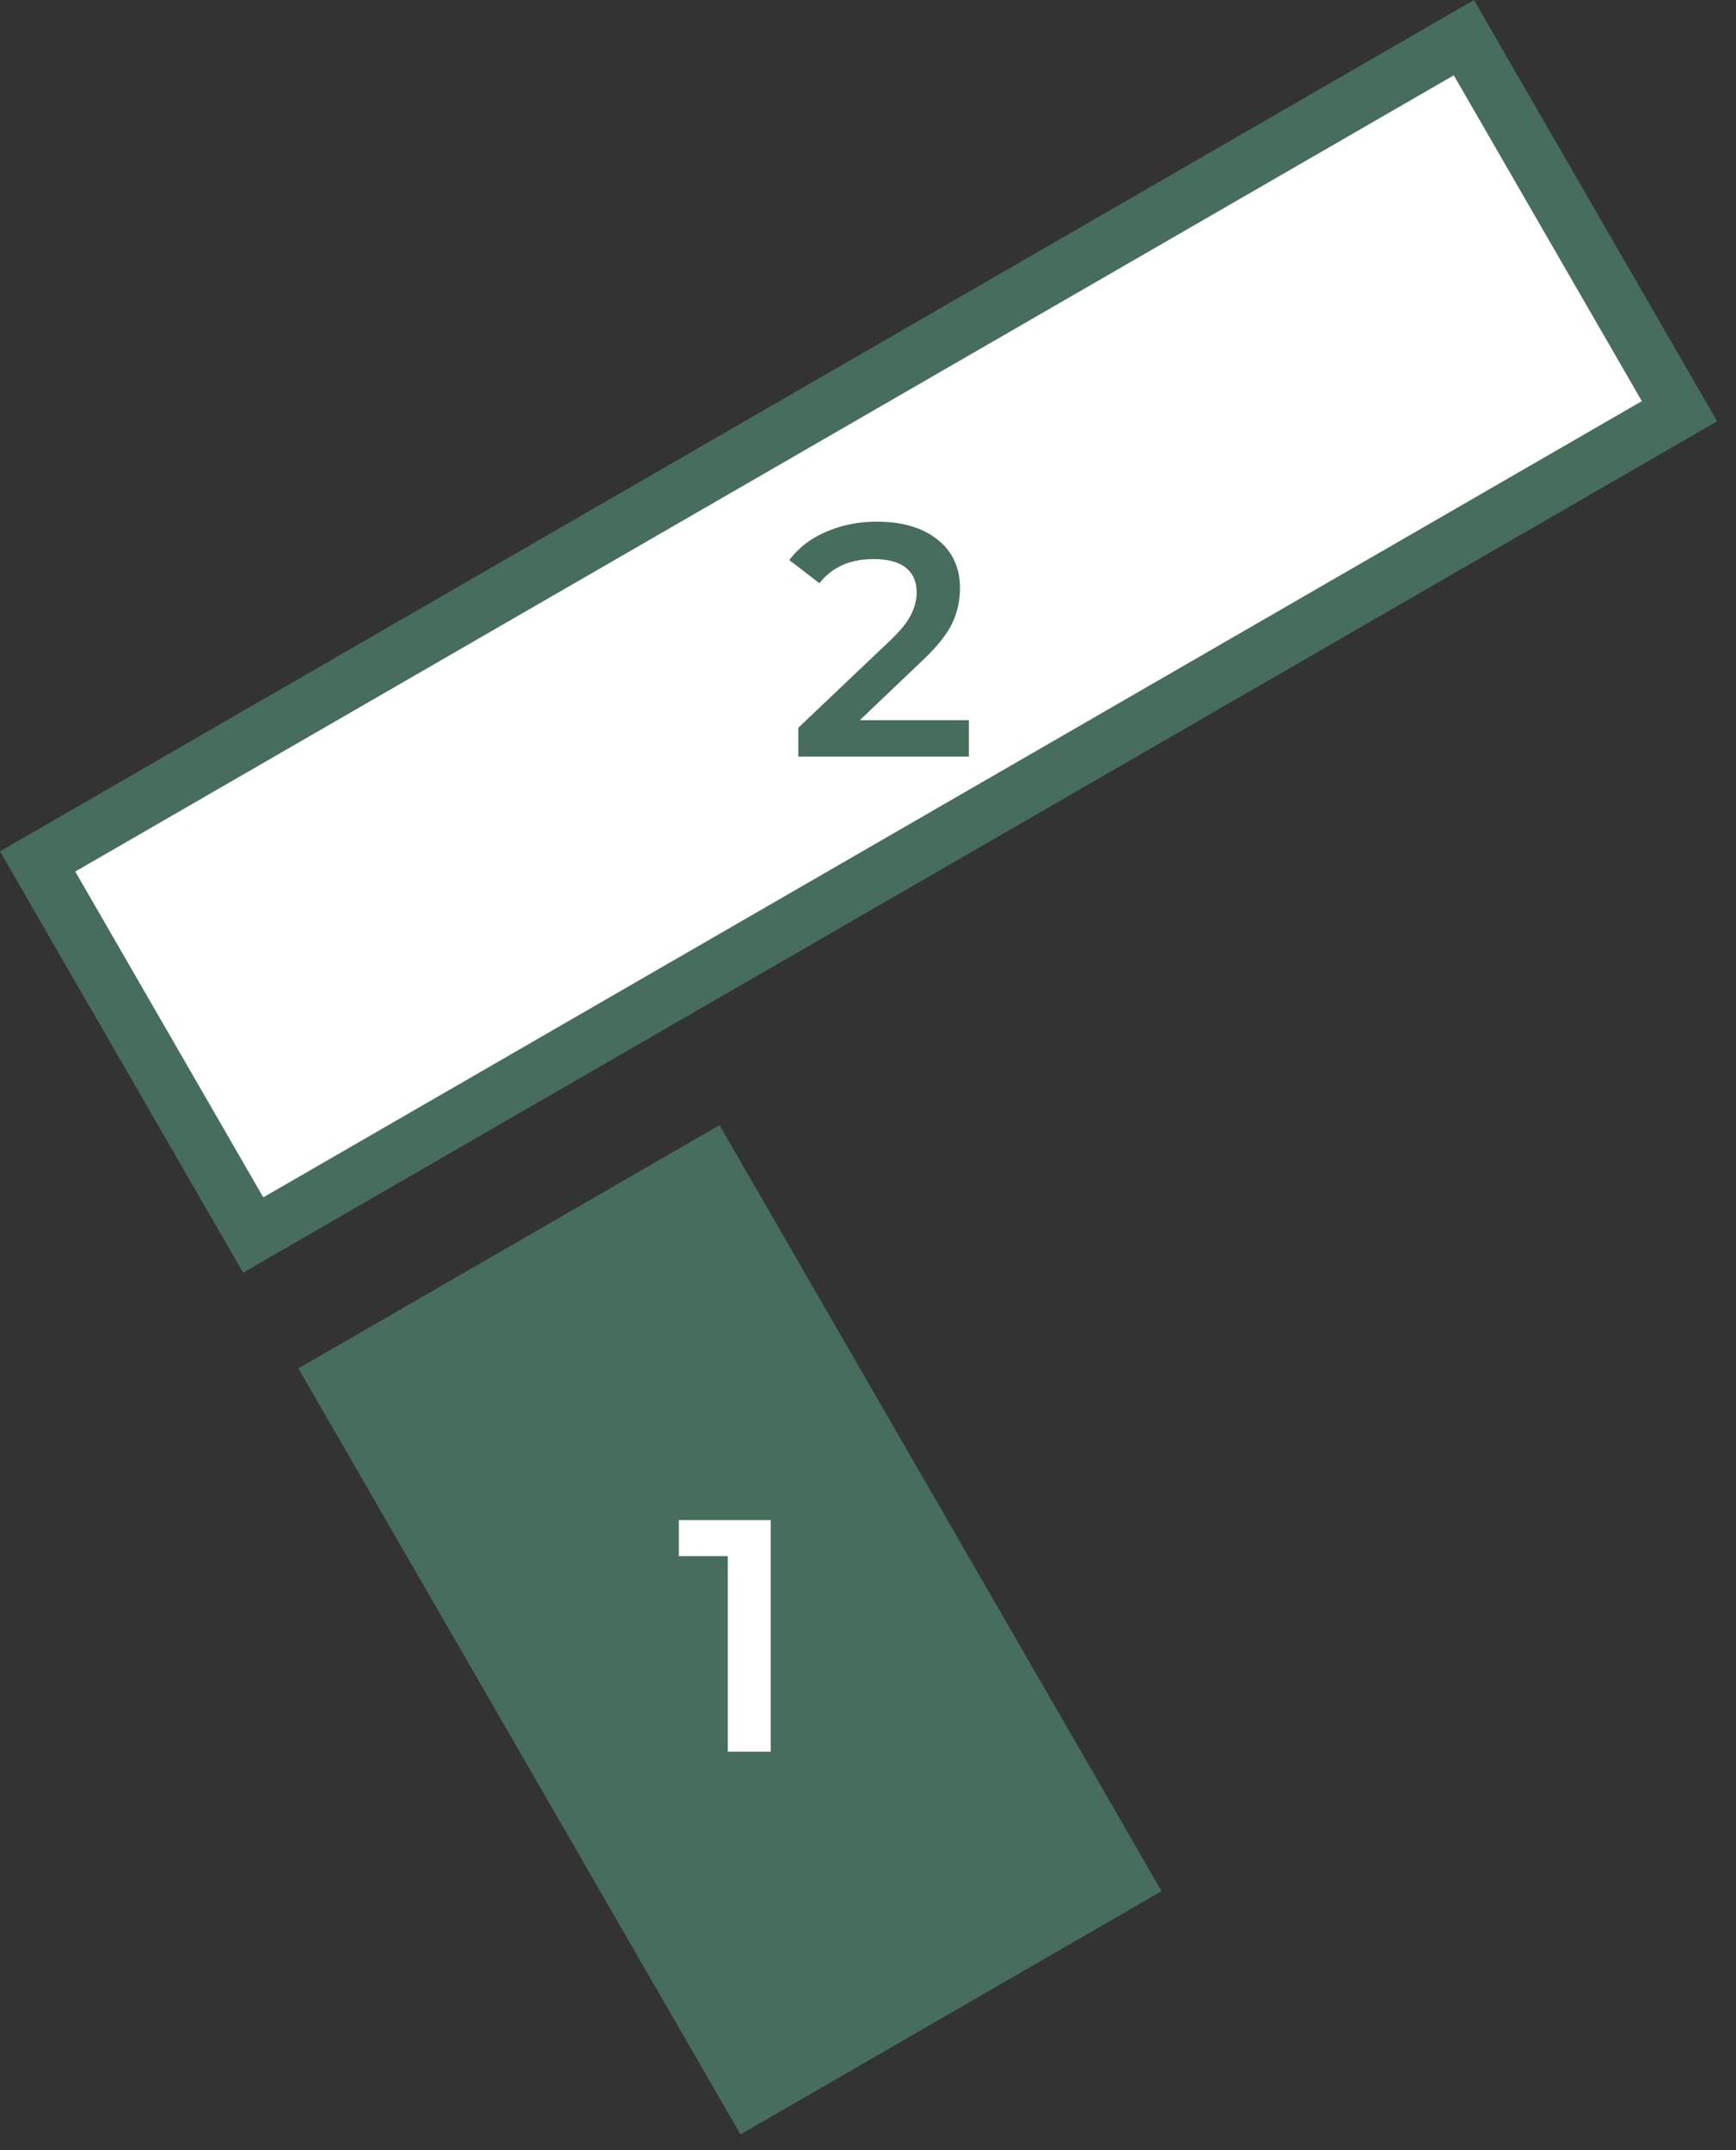<svg width="63" height="78" fill="none" xmlns="http://www.w3.org/2000/svg"><rect width="100%" height="100%" fill="#333333" stroke="none"/><path fill="#fff" stroke="#476D5C" stroke-width="2" d="m1.365 31.25 51.76-29.884 7.824 13.552-51.76 29.884z"/><path fill="#476D5C" d="m26.112 40.817 16.044 27.788-15.284 8.824L10.828 49.64z"/><path d="M27.971 55.144v8.4h-1.56v-7.092h-1.776v-1.308h3.336Z" fill="#fff"/><path d="M35.162 26.126v1.32H28.97v-1.044l3.336-3.168c.376-.36.628-.672.756-.936.136-.272.204-.54.204-.804 0-.392-.132-.692-.396-.9-.264-.208-.652-.312-1.164-.312-.856 0-1.512.292-1.968.876l-1.092-.84c.328-.44.768-.78 1.32-1.02a4.574 4.574 0 0 1 1.872-.372c.912 0 1.64.216 2.184.648.544.432.816 1.02.816 1.764 0 .456-.096.884-.288 1.284-.192.4-.56.856-1.104 1.368l-2.244 2.136h3.96Z" fill="#476D5C"/></svg>